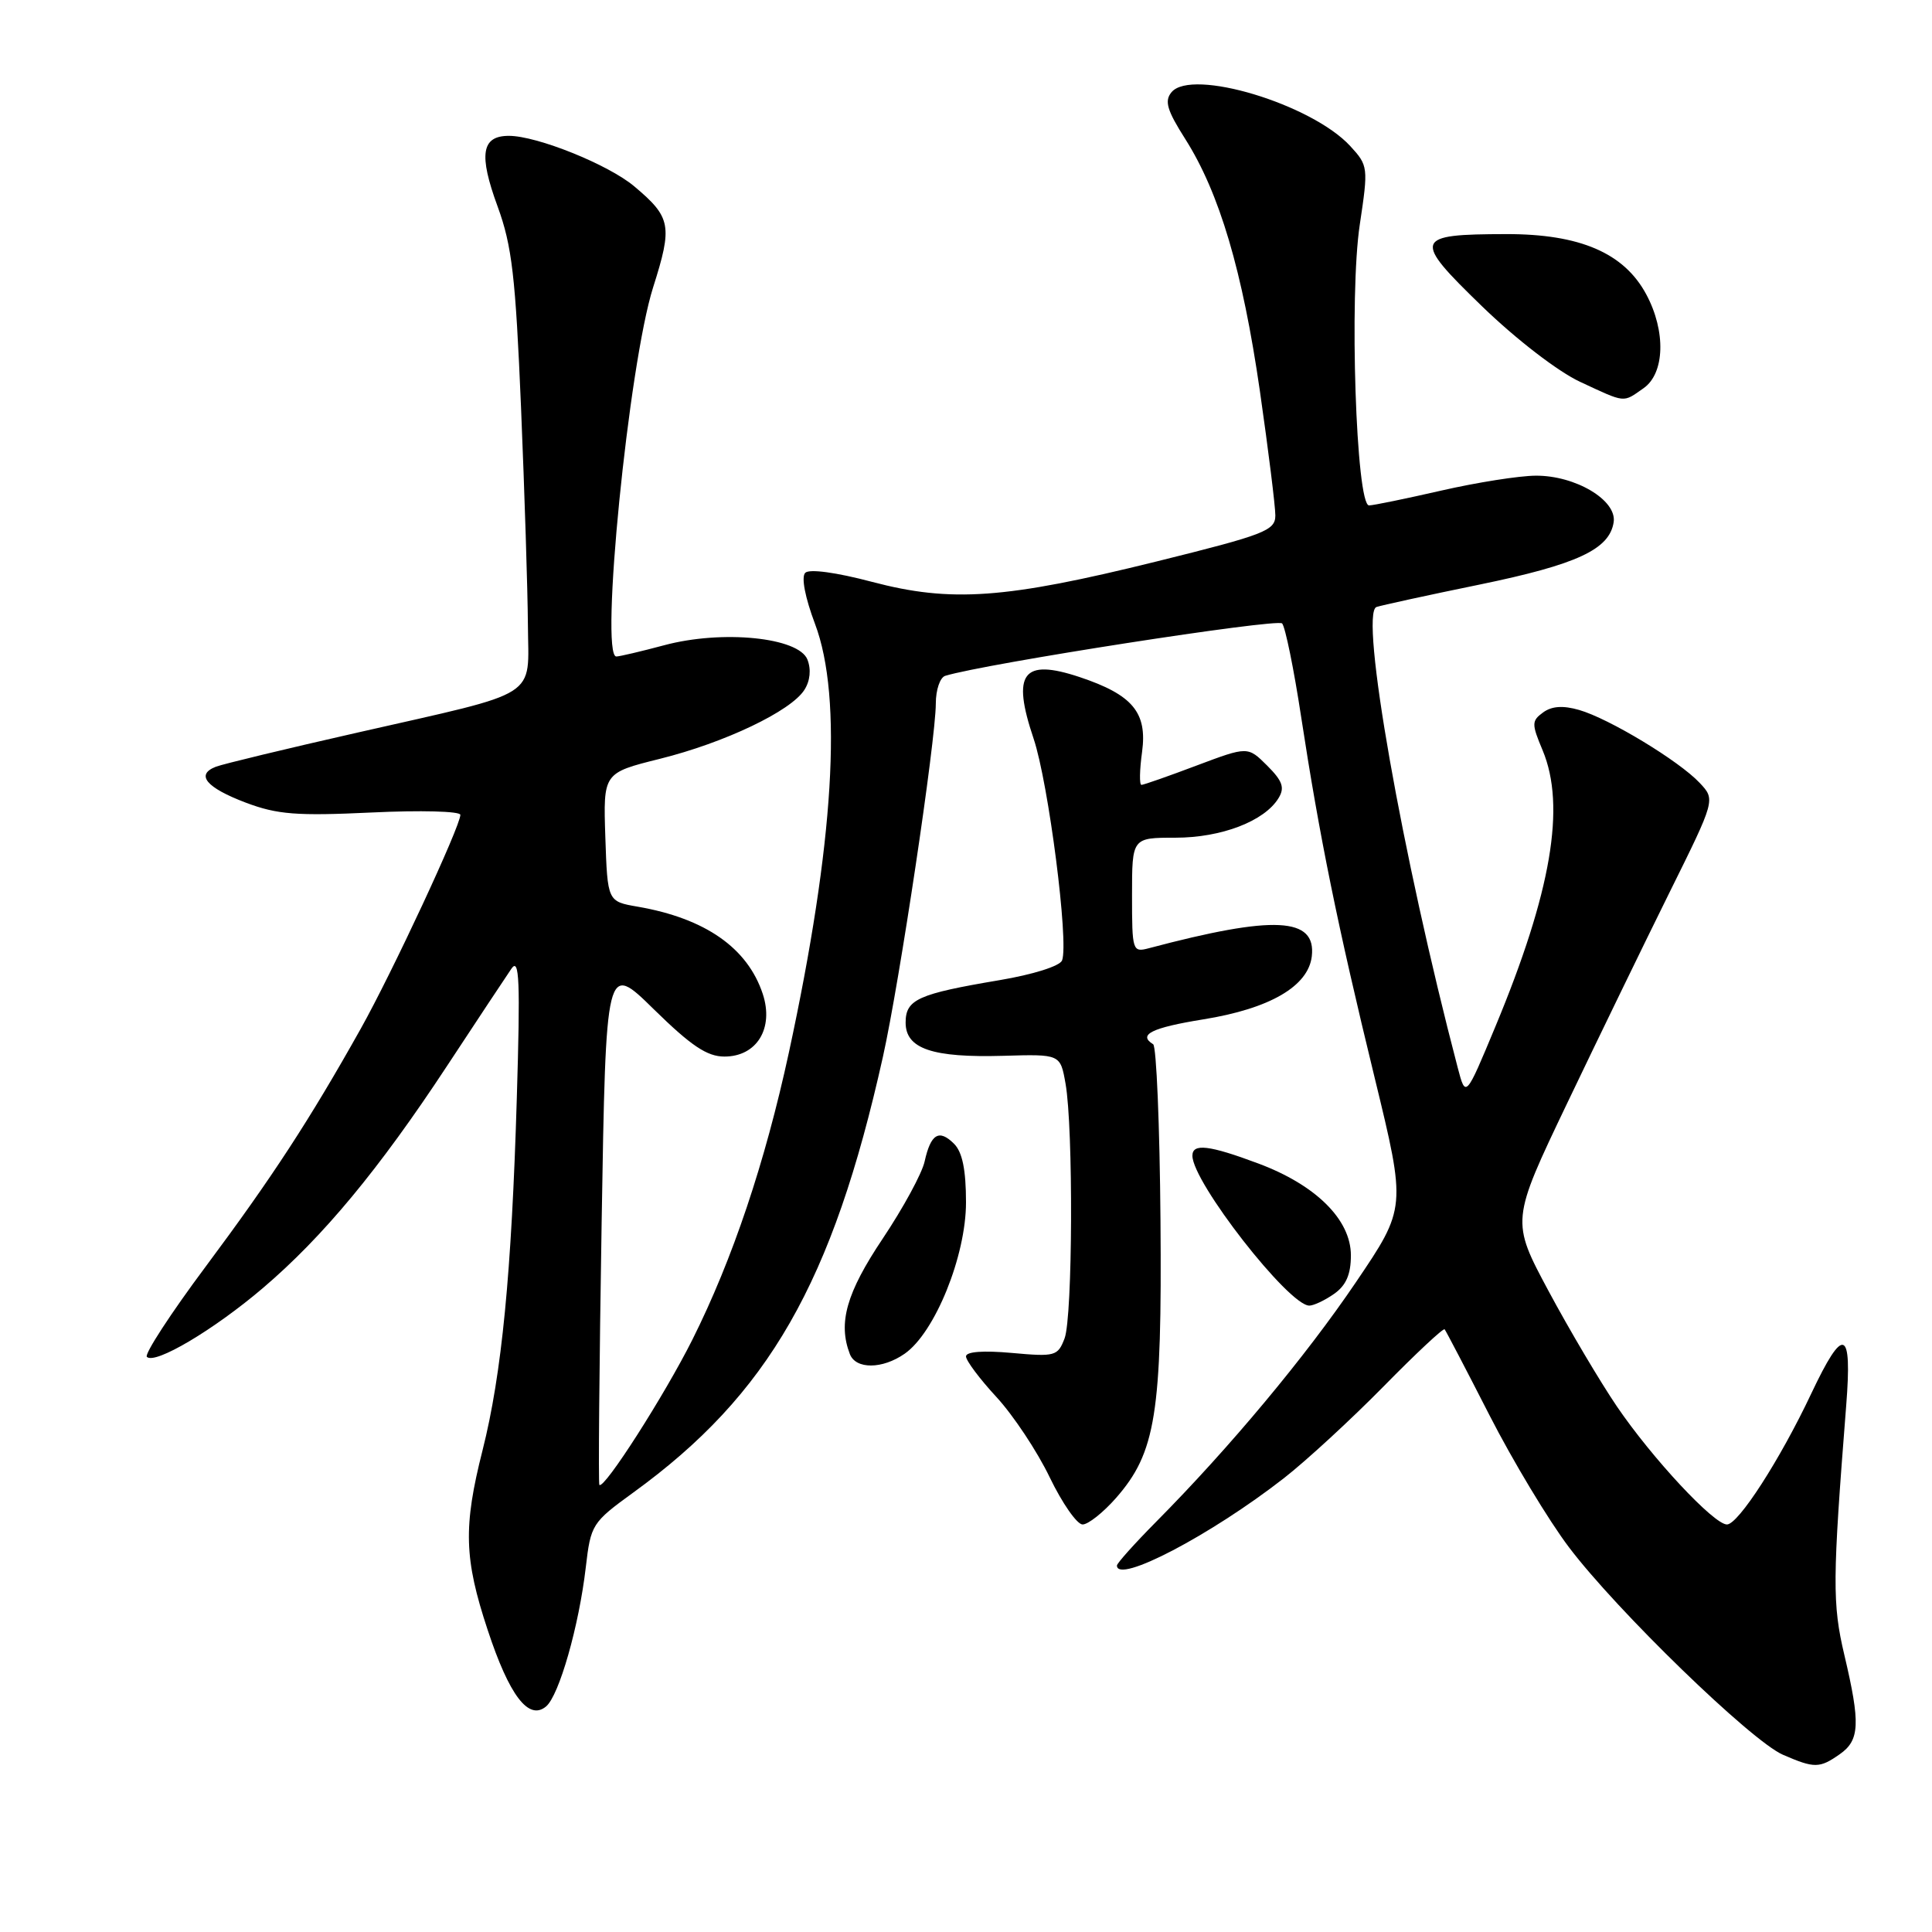 <?xml version="1.0" encoding="UTF-8" standalone="no"?>
<!DOCTYPE svg PUBLIC "-//W3C//DTD SVG 1.1//EN" "http://www.w3.org/Graphics/SVG/1.1/DTD/svg11.dtd" >
<svg xmlns="http://www.w3.org/2000/svg" xmlns:xlink="http://www.w3.org/1999/xlink" version="1.1" viewBox="0 0 256 256">
 <g >
 <path fill="currentColor"
d=" M 243.78 232.44 C 246.43 230.59 246.53 228.37 244.39 219.31 C 242.78 212.48 242.81 209.40 244.63 186.25 C 245.44 175.99 244.28 175.60 239.99 184.68 C 235.86 193.43 230.33 202.00 228.83 202.00 C 227.09 202.00 218.91 193.22 214.24 186.35 C 212.03 183.09 207.96 176.23 205.21 171.10 C 200.21 161.77 200.21 161.77 207.68 146.14 C 211.79 137.54 217.89 124.98 221.23 118.23 C 227.31 105.96 227.31 105.96 225.21 103.73 C 222.48 100.82 213.19 95.20 209.23 94.07 C 207.11 93.46 205.62 93.56 204.47 94.40 C 202.94 95.52 202.93 95.91 204.41 99.43 C 207.50 106.84 205.56 118.21 198.15 136.02 C 194.21 145.49 194.21 145.49 193.16 141.49 C 185.78 113.34 180.12 81.24 182.39 80.43 C 183.00 80.22 189.12 78.88 196.00 77.47 C 208.97 74.80 213.28 72.80 213.82 69.18 C 214.25 66.27 208.75 63.00 203.50 63.03 C 201.30 63.04 195.68 63.93 191.00 65.00 C 186.32 66.07 182.01 66.96 181.41 66.97 C 179.69 67.01 178.76 39.10 180.18 29.75 C 181.32 22.16 181.29 21.94 178.92 19.36 C 173.81 13.80 157.90 9.00 155.23 12.22 C 154.27 13.38 154.63 14.61 157.06 18.43 C 161.59 25.58 164.64 35.89 166.94 51.80 C 168.07 59.66 168.99 67.09 168.99 68.30 C 168.98 70.31 167.60 70.84 153.24 74.40 C 133.24 79.35 126.04 79.87 115.55 77.10 C 110.78 75.84 107.24 75.36 106.70 75.90 C 106.15 76.45 106.67 79.15 107.99 82.66 C 111.70 92.48 110.52 111.76 104.53 139.47 C 101.37 154.06 97.07 166.87 91.75 177.50 C 88.06 184.87 80.05 197.39 79.42 196.76 C 79.27 196.61 79.41 180.97 79.72 161.99 C 80.29 127.50 80.29 127.50 86.65 133.75 C 91.58 138.58 93.69 140.00 95.99 140.00 C 100.28 140.00 102.57 136.26 101.07 131.70 C 99.05 125.60 93.45 121.69 84.50 120.14 C 80.50 119.45 80.50 119.45 80.21 110.93 C 79.93 102.42 79.93 102.42 87.43 100.55 C 96.03 98.41 104.79 94.23 106.58 91.42 C 107.35 90.23 107.50 88.70 106.99 87.40 C 105.84 84.45 95.70 83.43 88.00 85.50 C 84.97 86.31 82.12 86.98 81.67 86.99 C 79.45 87.02 83.31 48.27 86.54 38.08 C 89.14 29.90 88.93 28.80 84.04 24.69 C 80.62 21.81 71.16 18.00 67.43 18.00 C 63.80 18.00 63.40 20.46 65.94 27.37 C 67.84 32.57 68.31 36.62 69.04 54.00 C 69.51 65.28 69.92 78.22 69.95 82.77 C 70.01 92.70 71.92 91.49 47.42 97.06 C 38.02 99.19 29.57 101.23 28.62 101.59 C 25.88 102.64 27.30 104.36 32.58 106.36 C 36.75 107.93 39.30 108.13 49.25 107.66 C 55.71 107.35 61.00 107.49 61.00 107.97 C 61.00 109.48 51.97 128.87 47.79 136.33 C 41.03 148.39 36.06 156.01 27.26 167.82 C 22.61 174.05 19.11 179.44 19.46 179.79 C 20.52 180.85 28.34 176.21 34.84 170.67 C 42.80 163.89 50.22 154.94 59.19 141.31 C 63.21 135.20 67.07 129.37 67.77 128.35 C 68.82 126.83 68.95 129.93 68.48 145.50 C 67.79 168.70 66.49 182.08 63.94 192.17 C 61.37 202.32 61.49 206.53 64.62 215.98 C 67.49 224.69 70.05 228.03 72.35 226.12 C 74.08 224.69 76.72 215.44 77.62 207.67 C 78.28 202.00 78.45 201.74 83.90 197.78 C 101.84 184.78 110.32 169.97 116.99 140.04 C 119.20 130.12 123.99 98.11 124.00 93.22 C 124.00 91.41 124.56 89.76 125.25 89.55 C 130.54 87.93 169.28 81.91 169.89 82.61 C 170.31 83.10 171.45 88.67 172.41 95.00 C 174.83 110.82 177.21 122.54 182.14 142.77 C 186.34 160.04 186.34 160.04 179.66 169.91 C 173.01 179.74 162.92 191.84 153.15 201.69 C 150.32 204.55 148.00 207.14 148.00 207.44 C 148.00 209.93 160.43 203.42 170.12 195.87 C 173.08 193.56 179.01 188.10 183.31 183.73 C 187.60 179.36 191.25 175.95 191.42 176.14 C 191.59 176.34 194.26 181.45 197.35 187.50 C 200.44 193.55 205.18 201.43 207.88 205.00 C 214.22 213.40 232.04 230.68 236.24 232.51 C 240.43 234.33 241.10 234.32 243.78 232.44 Z  M 147.87 198.50 C 153.15 192.48 153.98 187.33 153.77 161.68 C 153.67 149.13 153.23 138.64 152.80 138.37 C 150.74 137.10 152.60 136.18 159.45 135.07 C 168.26 133.65 173.35 130.69 173.82 126.72 C 174.42 121.52 168.84 121.24 152.25 125.64 C 150.06 126.22 150.00 126.03 150.00 118.62 C 150.00 111.00 150.00 111.00 155.75 111.00 C 161.84 111.00 167.55 108.81 169.41 105.76 C 170.26 104.38 169.95 103.49 167.91 101.45 C 165.34 98.89 165.34 98.89 158.55 101.44 C 154.82 102.85 151.53 104.00 151.25 104.00 C 150.96 104.00 151.00 102.04 151.33 99.64 C 152.04 94.41 150.08 92.06 143.04 89.71 C 135.51 87.21 134.03 89.19 136.96 97.88 C 138.93 103.74 141.65 124.87 140.73 127.26 C 140.44 128.01 136.89 129.13 132.42 129.88 C 121.63 131.70 120.00 132.43 120.00 135.50 C 120.00 138.97 123.54 140.17 132.97 139.90 C 140.50 139.68 140.50 139.68 141.19 143.59 C 142.23 149.46 142.14 174.51 141.06 177.35 C 140.16 179.70 139.81 179.79 134.06 179.27 C 130.27 178.93 128.00 179.10 128.00 179.73 C 128.00 180.29 129.82 182.72 132.04 185.12 C 134.26 187.53 137.44 192.31 139.09 195.75 C 140.75 199.19 142.71 202.00 143.45 202.00 C 144.19 202.00 146.18 200.42 147.87 198.50 Z  M 119.88 179.37 C 123.89 176.57 128.00 166.41 128.00 159.32 C 128.00 155.02 127.52 152.66 126.42 151.56 C 124.43 149.57 123.33 150.24 122.52 153.89 C 122.18 155.47 119.67 160.08 116.96 164.13 C 112.16 171.30 111.02 175.29 112.61 179.42 C 113.39 181.46 116.92 181.44 119.88 179.37 Z  M 176.78 171.44 C 178.36 170.33 179.00 168.87 179.00 166.34 C 179.00 161.61 174.36 157.01 166.71 154.16 C 160.21 151.73 158.00 151.47 158.00 153.14 C 158.00 156.63 170.76 173.00 173.49 173.00 C 174.07 173.00 175.56 172.30 176.78 171.44 Z  M 217.78 51.44 C 220.60 49.47 220.76 43.89 218.14 39.01 C 215.20 33.52 209.34 31.00 199.59 31.02 C 187.31 31.04 187.12 31.62 196.38 40.59 C 200.92 44.98 206.44 49.23 209.38 50.60 C 215.47 53.43 215.00 53.39 217.78 51.44 Z "/>
</g>
</svg>